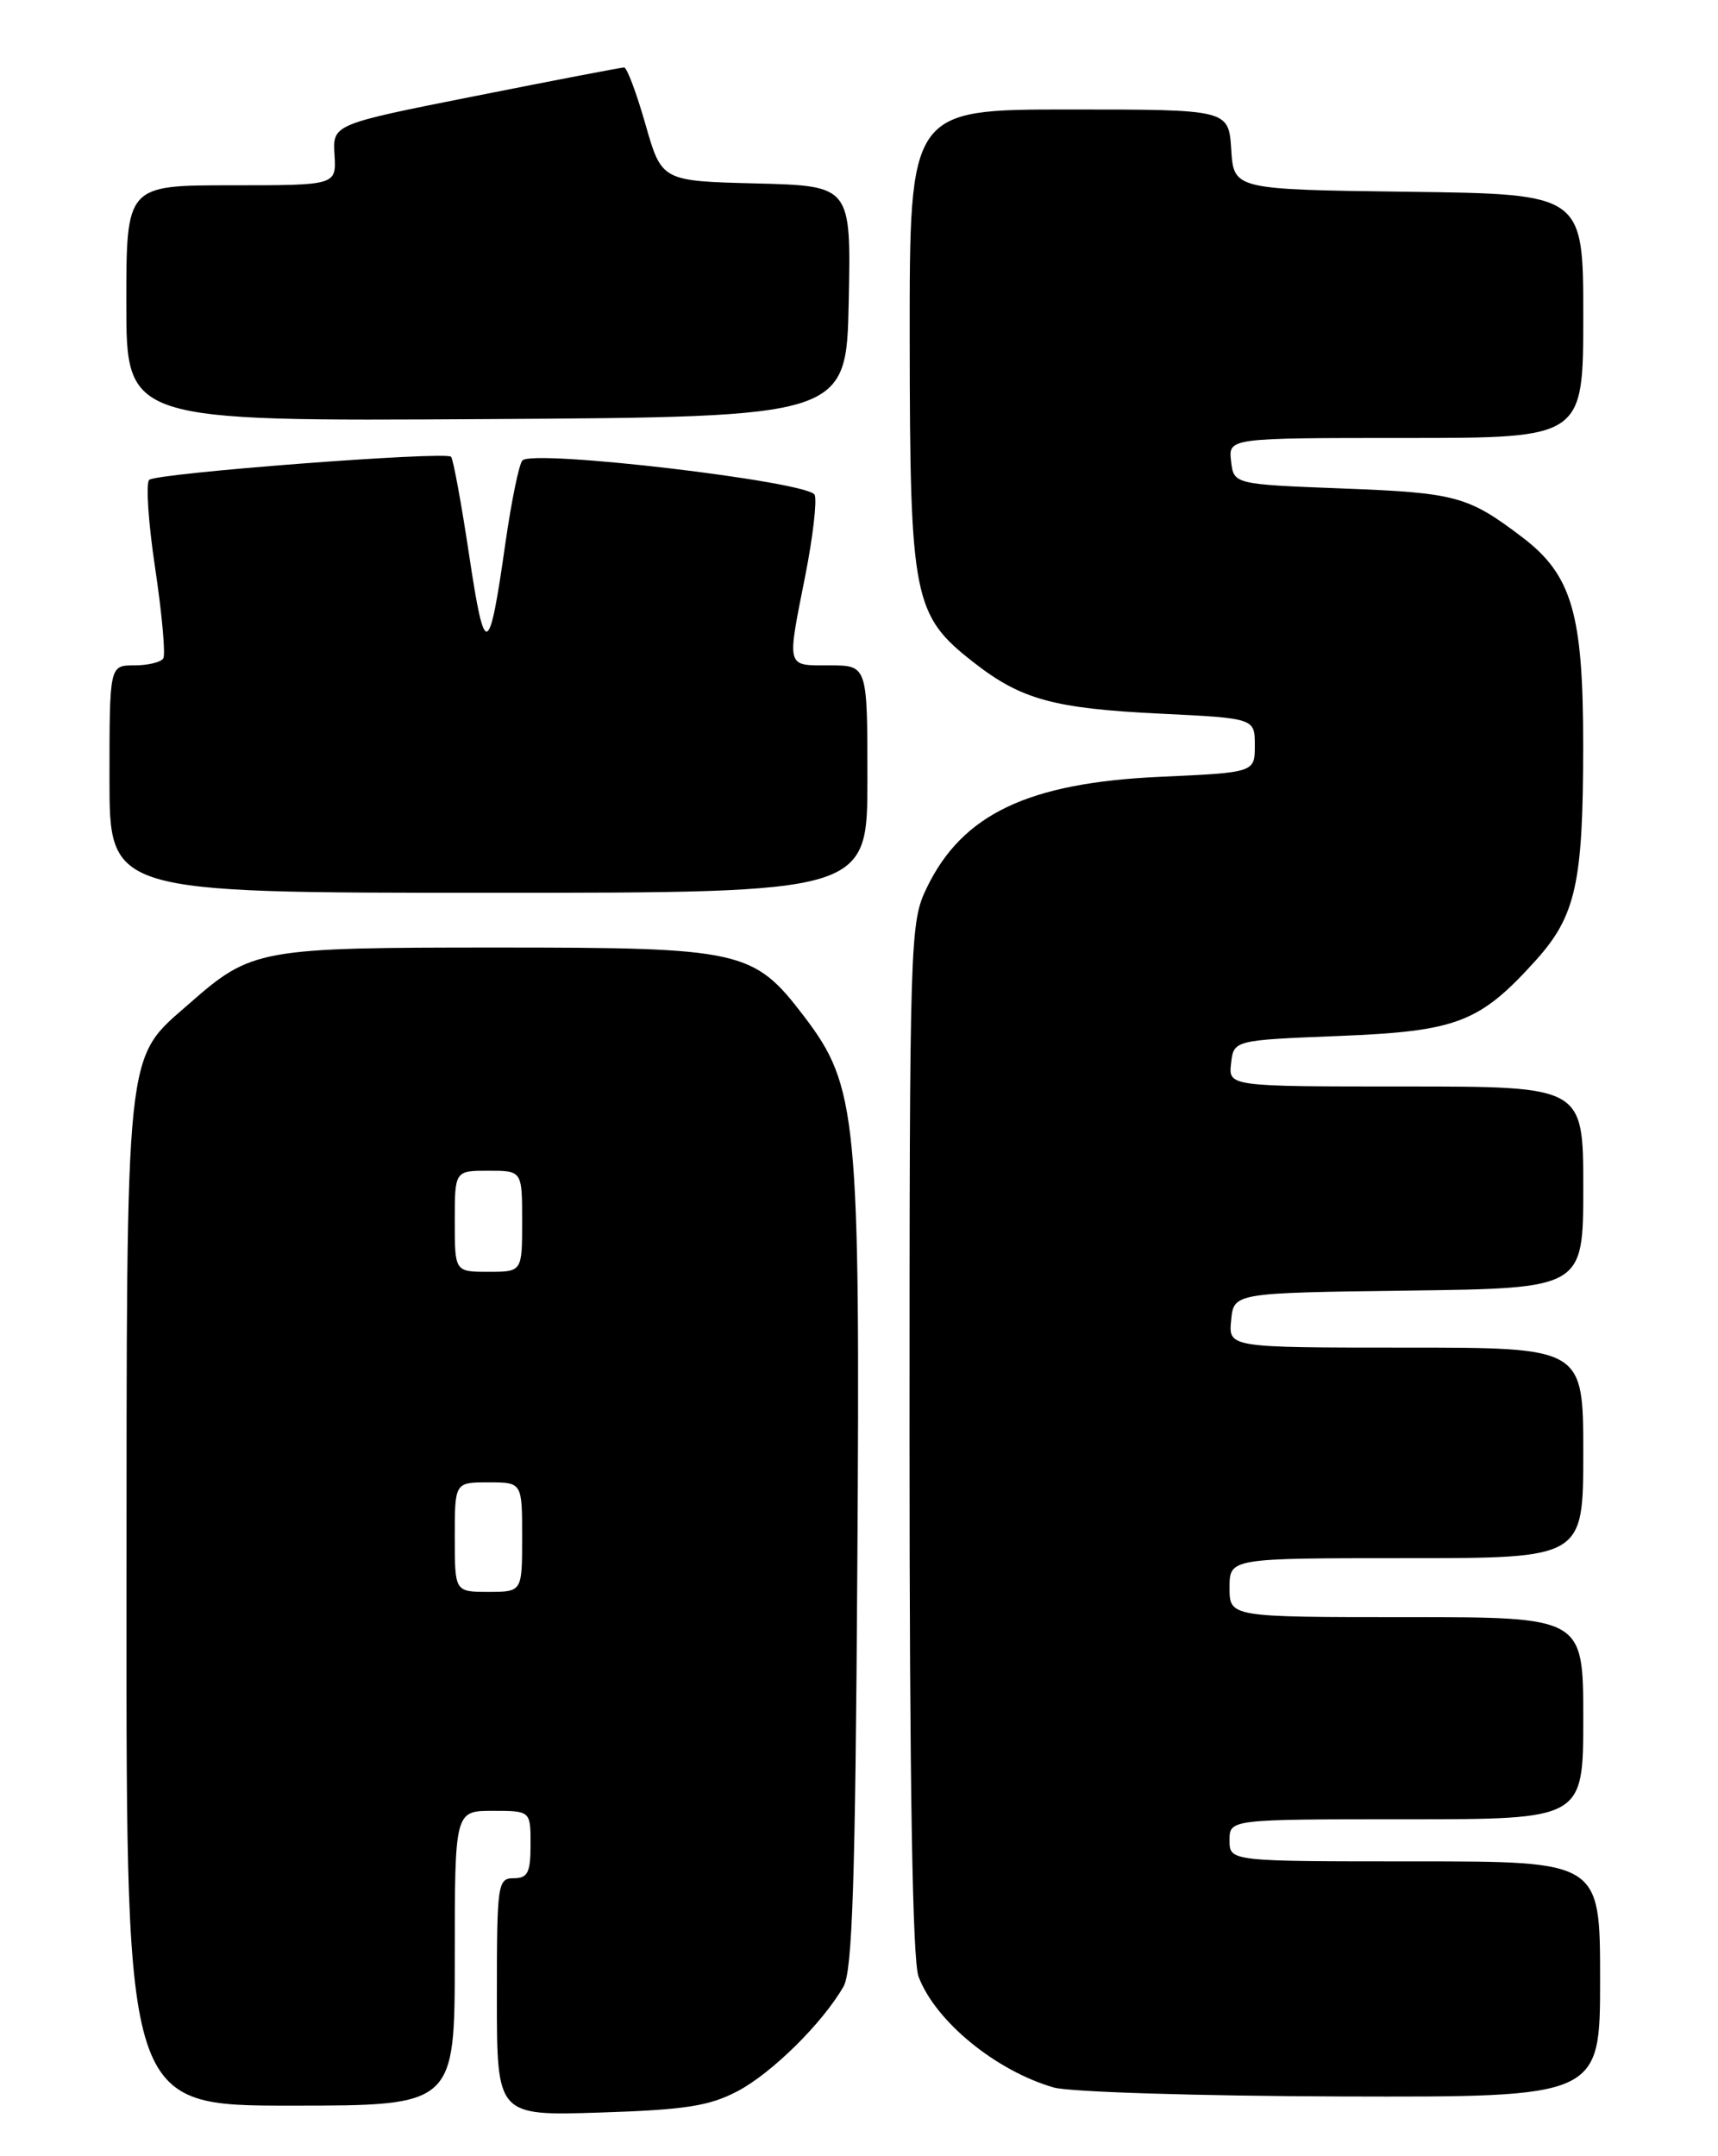 <?xml version="1.0" encoding="UTF-8" standalone="no"?>
<!DOCTYPE svg PUBLIC "-//W3C//DTD SVG 1.1//EN" "http://www.w3.org/Graphics/SVG/1.1/DTD/svg11.dtd" >
<svg xmlns="http://www.w3.org/2000/svg" xmlns:xlink="http://www.w3.org/1999/xlink" version="1.1" viewBox="0 0 204 256">
 <g >
 <path fill="currentColor"
d=" M 87.57 248.29 C 91.67 246.13 97.70 240.17 100.17 235.84 C 101.21 234.00 101.57 223.29 101.80 186.03 C 102.15 132.53 101.80 128.96 95.46 120.65 C 89.47 112.80 88.12 112.50 59.00 112.50 C 30.80 112.50 29.86 112.67 22.52 119.12 C 14.75 125.94 15.05 123.13 15.02 190.25 C 15.00 250.00 15.00 250.00 34.50 250.00 C 54.00 250.00 54.00 250.00 54.00 232.50 C 54.00 215.00 54.00 215.00 58.50 215.00 C 63.00 215.00 63.00 215.00 63.00 219.00 C 63.00 222.33 62.67 223.00 61.00 223.00 C 59.09 223.00 59.00 223.67 59.00 237.10 C 59.00 251.21 59.00 251.21 71.25 250.82 C 81.34 250.50 84.22 250.05 87.57 248.29 Z  M 190.00 235.00 C 190.00 221.00 190.00 221.00 168.00 221.00 C 146.00 221.00 146.00 221.00 146.00 218.50 C 146.00 216.00 146.00 216.00 167.00 216.00 C 188.00 216.00 188.00 216.00 188.00 204.00 C 188.00 192.00 188.00 192.00 167.00 192.00 C 146.00 192.00 146.00 192.00 146.00 188.50 C 146.00 185.00 146.00 185.00 167.00 185.00 C 188.00 185.00 188.00 185.00 188.00 172.50 C 188.00 160.00 188.00 160.00 166.94 160.00 C 145.87 160.00 145.87 160.00 146.19 156.75 C 146.50 153.50 146.50 153.50 167.25 153.23 C 188.00 152.96 188.00 152.96 188.00 140.98 C 188.00 129.00 188.00 129.00 166.93 129.00 C 145.87 129.00 145.87 129.00 146.18 126.25 C 146.50 123.50 146.50 123.50 159.00 123.00 C 173.01 122.44 175.68 121.42 182.34 114.05 C 187.12 108.75 187.99 104.85 187.99 88.57 C 188.00 72.82 186.66 68.25 180.70 63.74 C 174.33 58.91 172.86 58.51 159.50 58.00 C 146.50 57.50 146.50 57.50 146.18 54.75 C 145.87 52.00 145.87 52.00 166.93 52.00 C 188.00 52.00 188.00 52.00 188.00 37.52 C 188.00 23.04 188.00 23.04 167.25 22.77 C 146.50 22.50 146.50 22.50 146.20 17.75 C 145.89 13.00 145.89 13.00 126.95 13.00 C 108.00 13.00 108.00 13.00 108.02 40.25 C 108.05 71.12 108.43 73.04 115.62 78.65 C 121.24 83.05 125.14 84.12 137.75 84.73 C 149.00 85.28 149.00 85.28 149.00 88.50 C 149.00 91.72 149.00 91.72 137.75 92.23 C 122.10 92.94 114.28 96.65 110.05 105.40 C 108.05 109.52 108.00 111.18 108.00 170.75 C 108.00 211.62 108.35 232.80 109.07 234.68 C 111.07 239.99 118.26 245.87 125.14 247.85 C 126.99 248.38 142.34 248.86 159.25 248.91 C 190.00 249.00 190.00 249.00 190.00 235.00 Z  M 103.00 92.50 C 103.00 79.00 103.00 79.00 98.50 79.00 C 93.30 79.00 93.42 79.44 95.63 68.30 C 96.52 63.79 97.02 59.50 96.74 58.76 C 96.14 57.19 63.22 53.31 62.03 54.67 C 61.62 55.13 60.72 59.55 60.01 64.50 C 58.07 78.15 57.57 78.32 55.71 65.92 C 54.78 59.74 53.81 54.48 53.56 54.23 C 52.88 53.55 18.63 56.17 17.72 56.97 C 17.30 57.35 17.61 62.08 18.43 67.50 C 19.24 72.92 19.67 77.72 19.39 78.17 C 19.11 78.63 17.56 79.00 15.94 79.00 C 13.00 79.00 13.00 79.00 13.00 92.50 C 13.00 106.00 13.00 106.00 58.00 106.00 C 103.00 106.00 103.00 106.00 103.00 92.50 Z  M 100.78 35.78 C 101.06 22.07 101.06 22.07 89.81 21.78 C 78.57 21.50 78.57 21.50 76.64 14.75 C 75.58 11.04 74.44 8.00 74.11 8.01 C 73.77 8.01 65.85 9.53 56.50 11.39 C 39.50 14.76 39.50 14.76 39.72 18.38 C 39.94 22.00 39.94 22.00 27.47 22.00 C 15.00 22.00 15.00 22.00 15.00 36.01 C 15.00 50.02 15.00 50.02 57.75 49.76 C 100.50 49.50 100.50 49.50 100.78 35.78 Z  M 54.00 182.50 C 54.00 176.00 54.00 176.00 58.00 176.00 C 62.00 176.00 62.00 176.00 62.00 182.50 C 62.00 189.00 62.00 189.00 58.00 189.00 C 54.00 189.00 54.00 189.00 54.00 182.50 Z  M 54.00 145.00 C 54.00 139.00 54.00 139.00 58.00 139.00 C 62.00 139.00 62.00 139.00 62.00 145.00 C 62.00 151.00 62.00 151.00 58.00 151.00 C 54.00 151.00 54.00 151.00 54.00 145.00 Z "/>
</g>
</svg>
